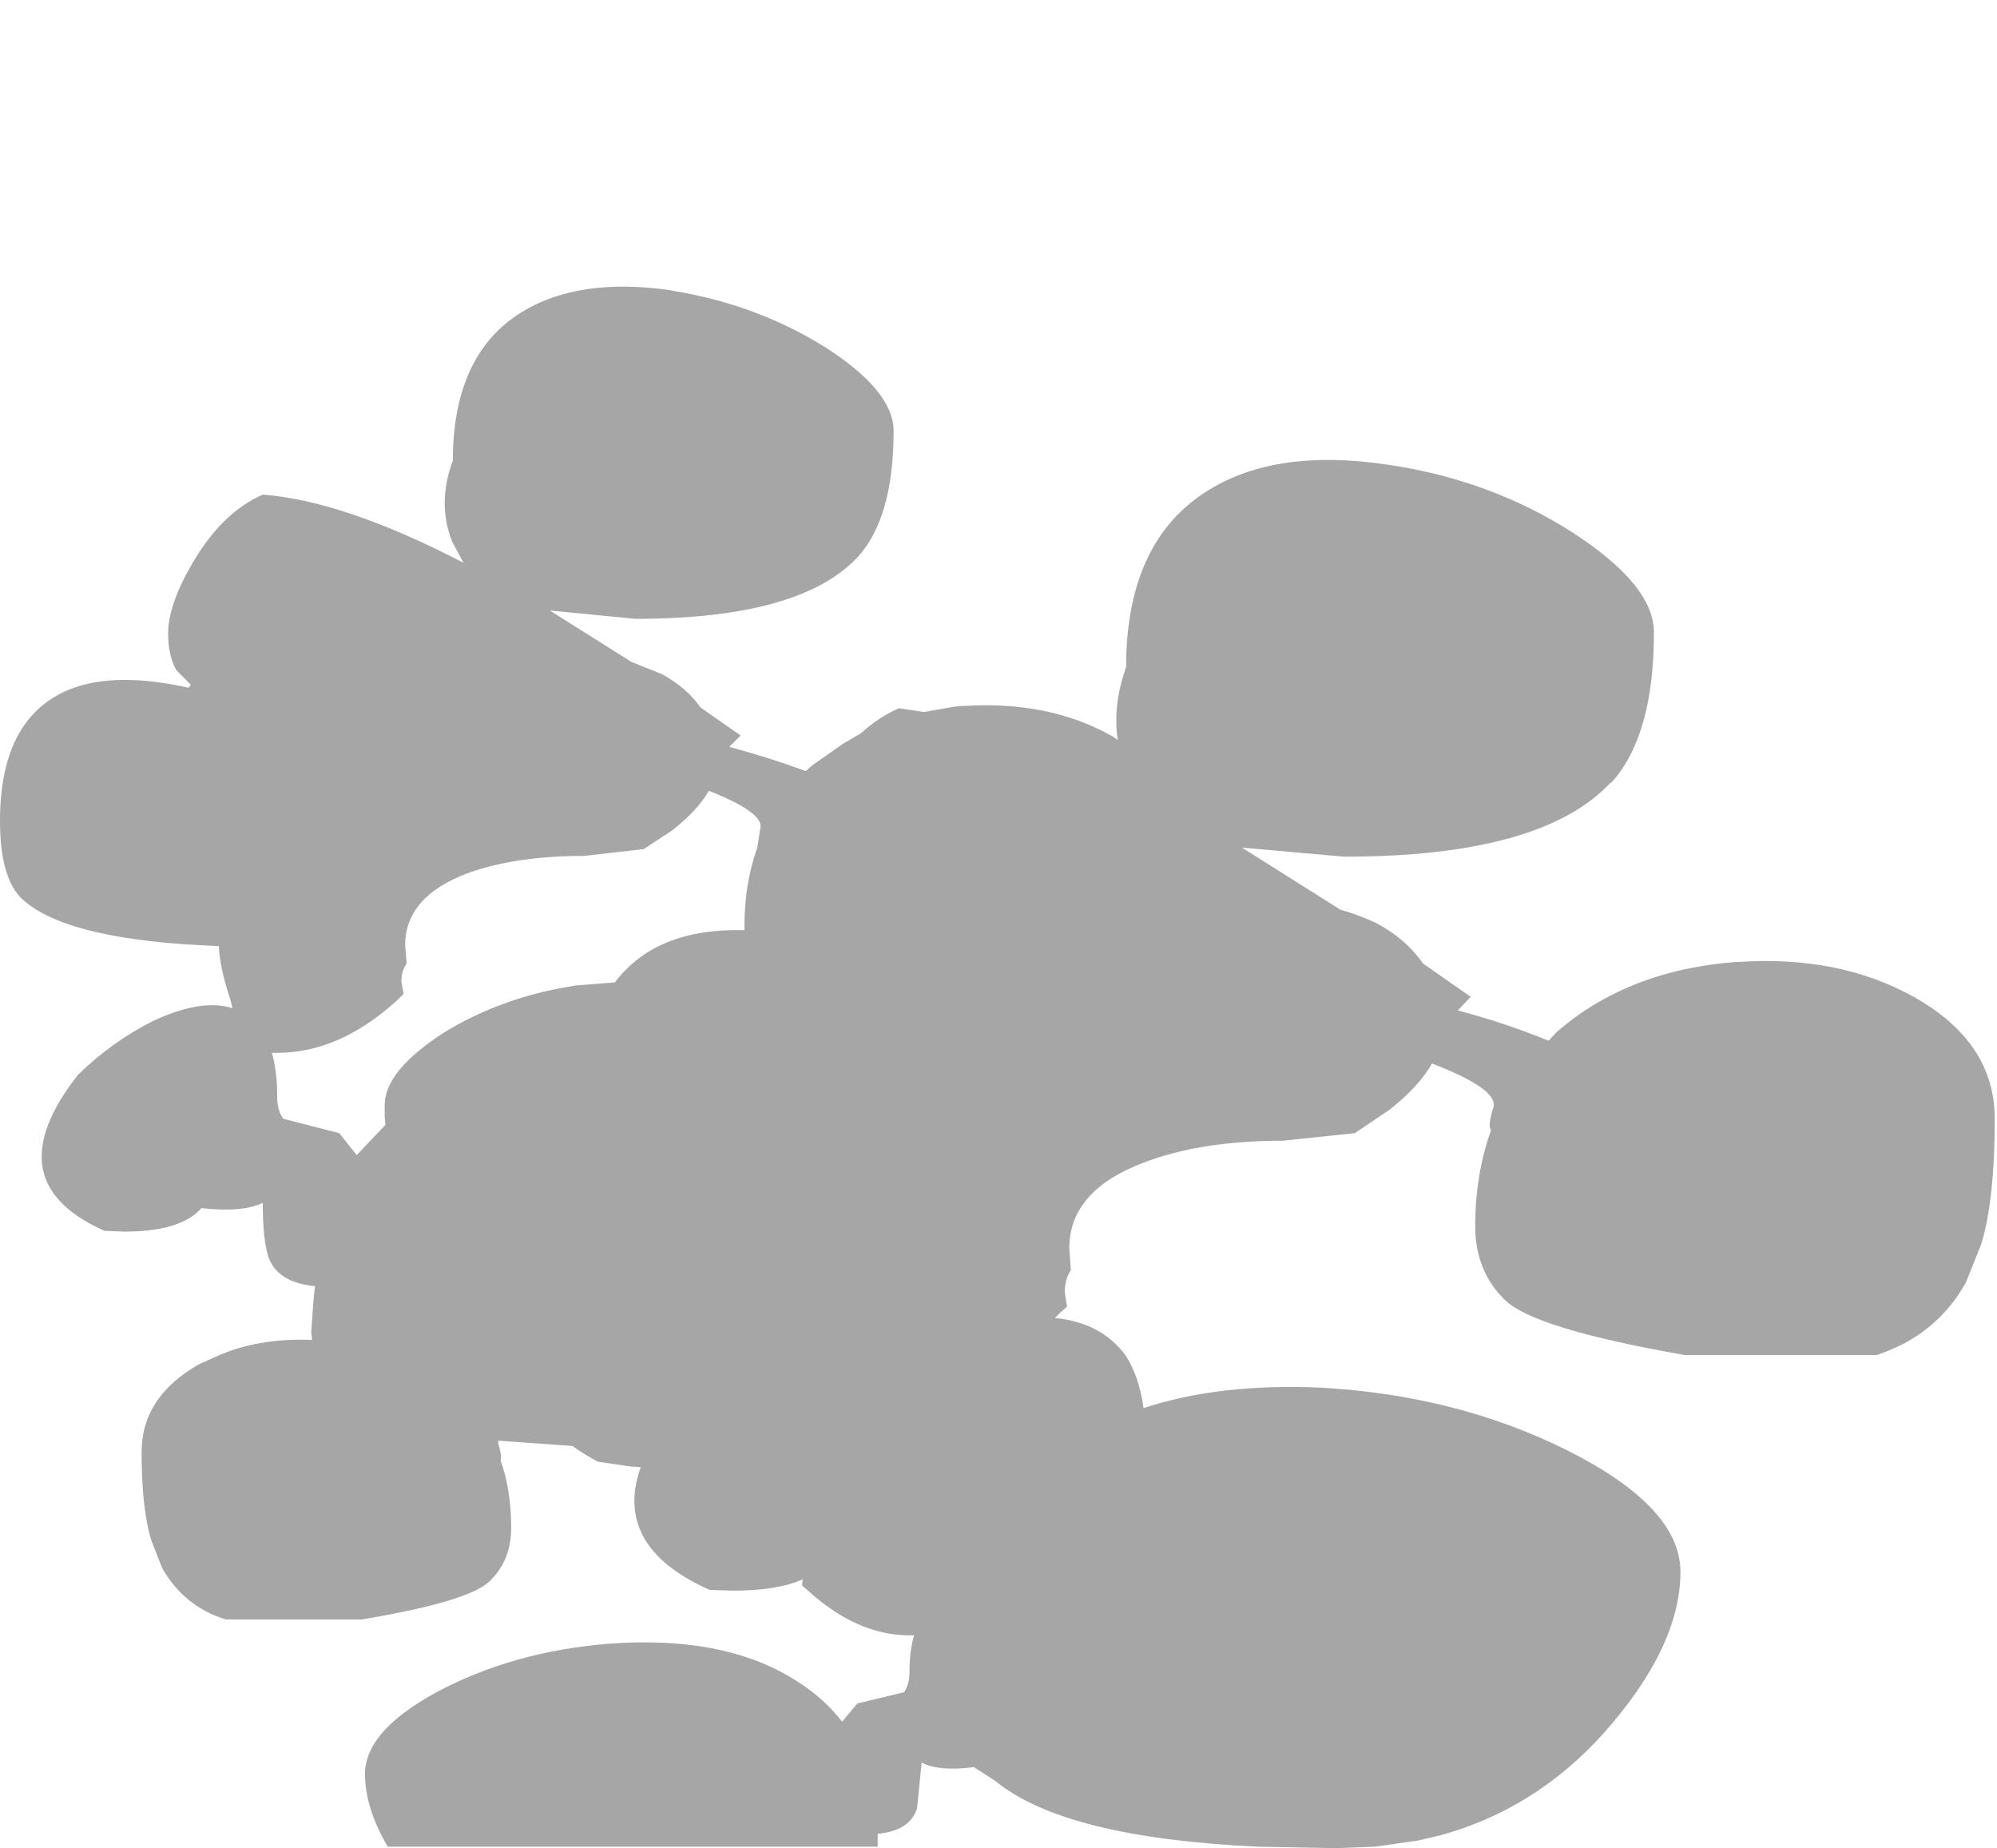 <?xml version="1.0" encoding="UTF-8" standalone="no"?>
<svg xmlns:ffdec="https://www.free-decompiler.com/flash" xmlns:xlink="http://www.w3.org/1999/xlink" ffdec:objectType="frame" height="122.0px" width="131.85px" xmlns="http://www.w3.org/2000/svg">
  <g transform="matrix(1.0, 0.0, 0.0, 1.0, 59.0, 293.15)">
    <use ffdec:characterId="2869" height="103.1" transform="matrix(1.0, 0.0, 0.0, 1.0, -59.0, -274.25)" width="131.7" xlink:href="#shape0"/>
  </g>
  <defs>
    <g id="shape0" transform="matrix(1.0, 0.0, 0.0, 1.0, 59.0, 274.25)">
      <path d="M50.2 -251.4 Q50.2 -244.6 47.4 -241.5 L47.35 -241.5 Q42.8 -236.6 29.75 -236.6 L23.0 -237.2 29.5 -233.1 Q30.75 -232.75 31.9 -232.2 33.85 -231.15 34.95 -229.55 L38.1 -227.35 37.25 -226.45 Q40.3 -225.65 43.25 -224.45 L43.75 -225.0 Q48.45 -229.1 55.6 -229.65 L55.75 -229.65 Q62.4 -230.1 67.35 -227.35 72.7 -224.35 72.7 -219.3 72.7 -213.9 71.8 -211.0 L70.8 -208.5 Q68.85 -205.0 64.9 -203.7 L52.25 -203.7 Q42.25 -205.45 40.35 -207.35 38.4 -209.25 38.4 -212.2 38.4 -215.65 39.45 -218.55 39.2 -218.8 39.6 -220.05 39.95 -221.25 35.55 -222.95 34.7 -221.45 32.75 -219.9 L30.45 -218.35 25.7 -217.85 Q20.25 -217.85 16.5 -216.4 11.6 -214.55 11.6 -210.75 L11.7 -209.3 Q11.3 -208.7 11.3 -207.85 L11.45 -206.9 10.95 -206.45 10.65 -206.15 Q13.7 -205.85 15.3 -203.7 16.2 -202.35 16.5 -200.2 21.5 -201.85 28.2 -201.55 37.2 -201.05 44.5 -197.4 51.95 -193.65 51.95 -189.4 51.95 -184.4 46.8 -178.65 42.3 -173.7 36.1 -172.0 L34.6 -171.65 31.8 -171.25 29.15 -171.15 24.0 -171.25 Q11.25 -171.85 6.7 -175.6 L5.3 -176.5 Q3.0 -176.2 1.85 -176.8 L1.55 -173.8 Q1.1 -172.3 -1.05 -172.1 L-1.05 -171.3 -1.05 -171.25 -33.4 -171.25 Q-34.9 -173.8 -34.9 -176.05 -34.9 -179.05 -29.6 -181.75 -24.4 -184.35 -17.95 -184.7 -10.8 -185.05 -6.35 -182.15 -4.6 -181.05 -3.4 -179.5 L-2.4 -180.7 0.7 -181.45 Q1.05 -182.0 1.05 -182.8 1.05 -184.15 1.35 -185.2 L1.05 -185.2 Q-2.4 -185.2 -5.65 -188.15 L-6.05 -188.5 -6.0 -188.9 Q-7.65 -188.15 -10.6 -188.15 L-12.15 -188.2 Q-18.55 -191.05 -16.7 -196.3 L-17.4 -196.35 -19.45 -196.65 -19.6 -196.7 Q-20.6 -197.25 -21.2 -197.7 L-26.1 -198.05 -26.1 -197.85 Q-25.85 -197.05 -25.95 -196.75 -25.25 -194.8 -25.25 -192.3 -25.25 -190.15 -26.65 -188.8 -27.95 -187.45 -35.1 -186.25 L-44.1 -186.25 Q-46.85 -187.1 -48.3 -189.65 L-49.0 -191.45 Q-49.65 -193.5 -49.65 -197.3 -49.65 -200.95 -45.85 -203.1 L-44.85 -203.55 Q-42.05 -204.85 -38.4 -204.7 L-38.45 -205.25 -38.3 -207.35 -38.2 -208.25 Q-40.75 -208.5 -41.3 -210.25 -41.65 -211.4 -41.65 -213.75 -42.95 -213.1 -45.7 -213.4 -47.05 -211.85 -50.8 -211.85 L-52.1 -211.9 Q-56.25 -213.75 -56.25 -216.8 -56.25 -219.15 -53.85 -222.2 -51.6 -224.4 -48.9 -225.75 -45.7 -227.25 -43.65 -226.6 L-43.8 -227.2 Q-44.5 -229.3 -44.55 -230.7 -54.2 -231.05 -57.3 -233.6 -59.0 -234.9 -59.0 -238.95 -59.0 -243.05 -57.35 -245.35 -54.35 -249.5 -46.55 -247.75 L-46.4 -247.95 -47.35 -248.9 Q-47.9 -249.85 -47.9 -251.35 -47.9 -253.25 -46.25 -256.05 -44.3 -259.35 -41.65 -260.5 -36.3 -260.1 -28.4 -256.0 L-29.15 -257.4 Q-30.15 -259.95 -29.1 -262.75 -29.1 -269.75 -24.55 -272.55 -20.8 -274.85 -14.8 -274.0 L-14.55 -273.95 Q-9.05 -273.05 -4.55 -270.25 0.0 -267.35 0.0 -264.7 0.0 -259.0 -2.35 -256.4 -6.15 -252.3 -17.05 -252.3 L-22.7 -252.85 -17.3 -249.45 -15.3 -248.65 Q-13.65 -247.75 -12.75 -246.45 L-10.1 -244.6 -10.85 -243.85 Q-8.25 -243.15 -5.8 -242.25 L-5.35 -242.65 -5.2 -242.75 -3.35 -244.05 -2.15 -244.75 Q-1.0 -245.8 0.35 -246.4 L2.0 -246.15 4.0 -246.5 4.5 -246.55 4.65 -246.55 Q10.2 -246.9 14.35 -244.6 L14.45 -244.55 14.8 -244.3 Q14.45 -246.6 15.35 -249.1 15.35 -257.45 20.8 -260.8 25.25 -263.55 32.45 -262.5 L32.8 -262.45 Q39.4 -261.45 44.75 -258.05 50.2 -254.55 50.2 -251.4 M-41.05 -223.65 Q-40.7 -222.45 -40.7 -220.8 -40.7 -219.85 -40.3 -219.3 L-36.6 -218.35 -35.45 -216.9 -33.55 -218.9 -33.6 -219.4 -33.6 -220.2 Q-33.6 -222.45 -29.75 -224.95 -25.95 -227.3 -21.25 -228.05 L-21.0 -228.1 -18.4 -228.3 Q-15.7 -231.9 -9.85 -231.75 L-9.85 -231.95 Q-9.85 -234.85 -9.0 -237.2 L-8.8 -238.5 Q-8.55 -239.5 -12.2 -240.95 -12.9 -239.7 -14.6 -238.35 L-16.5 -237.1 -20.45 -236.65 Q-25.0 -236.65 -28.15 -235.5 -32.25 -233.95 -32.25 -230.75 L-32.15 -229.55 Q-32.5 -229.05 -32.5 -228.35 L-32.35 -227.55 -32.8 -227.1 Q-36.6 -223.65 -40.7 -223.65 L-41.05 -223.65" fill="#a6a6a6" fill-rule="evenodd" stroke="none"/>
    </g>
  </defs>
</svg>
